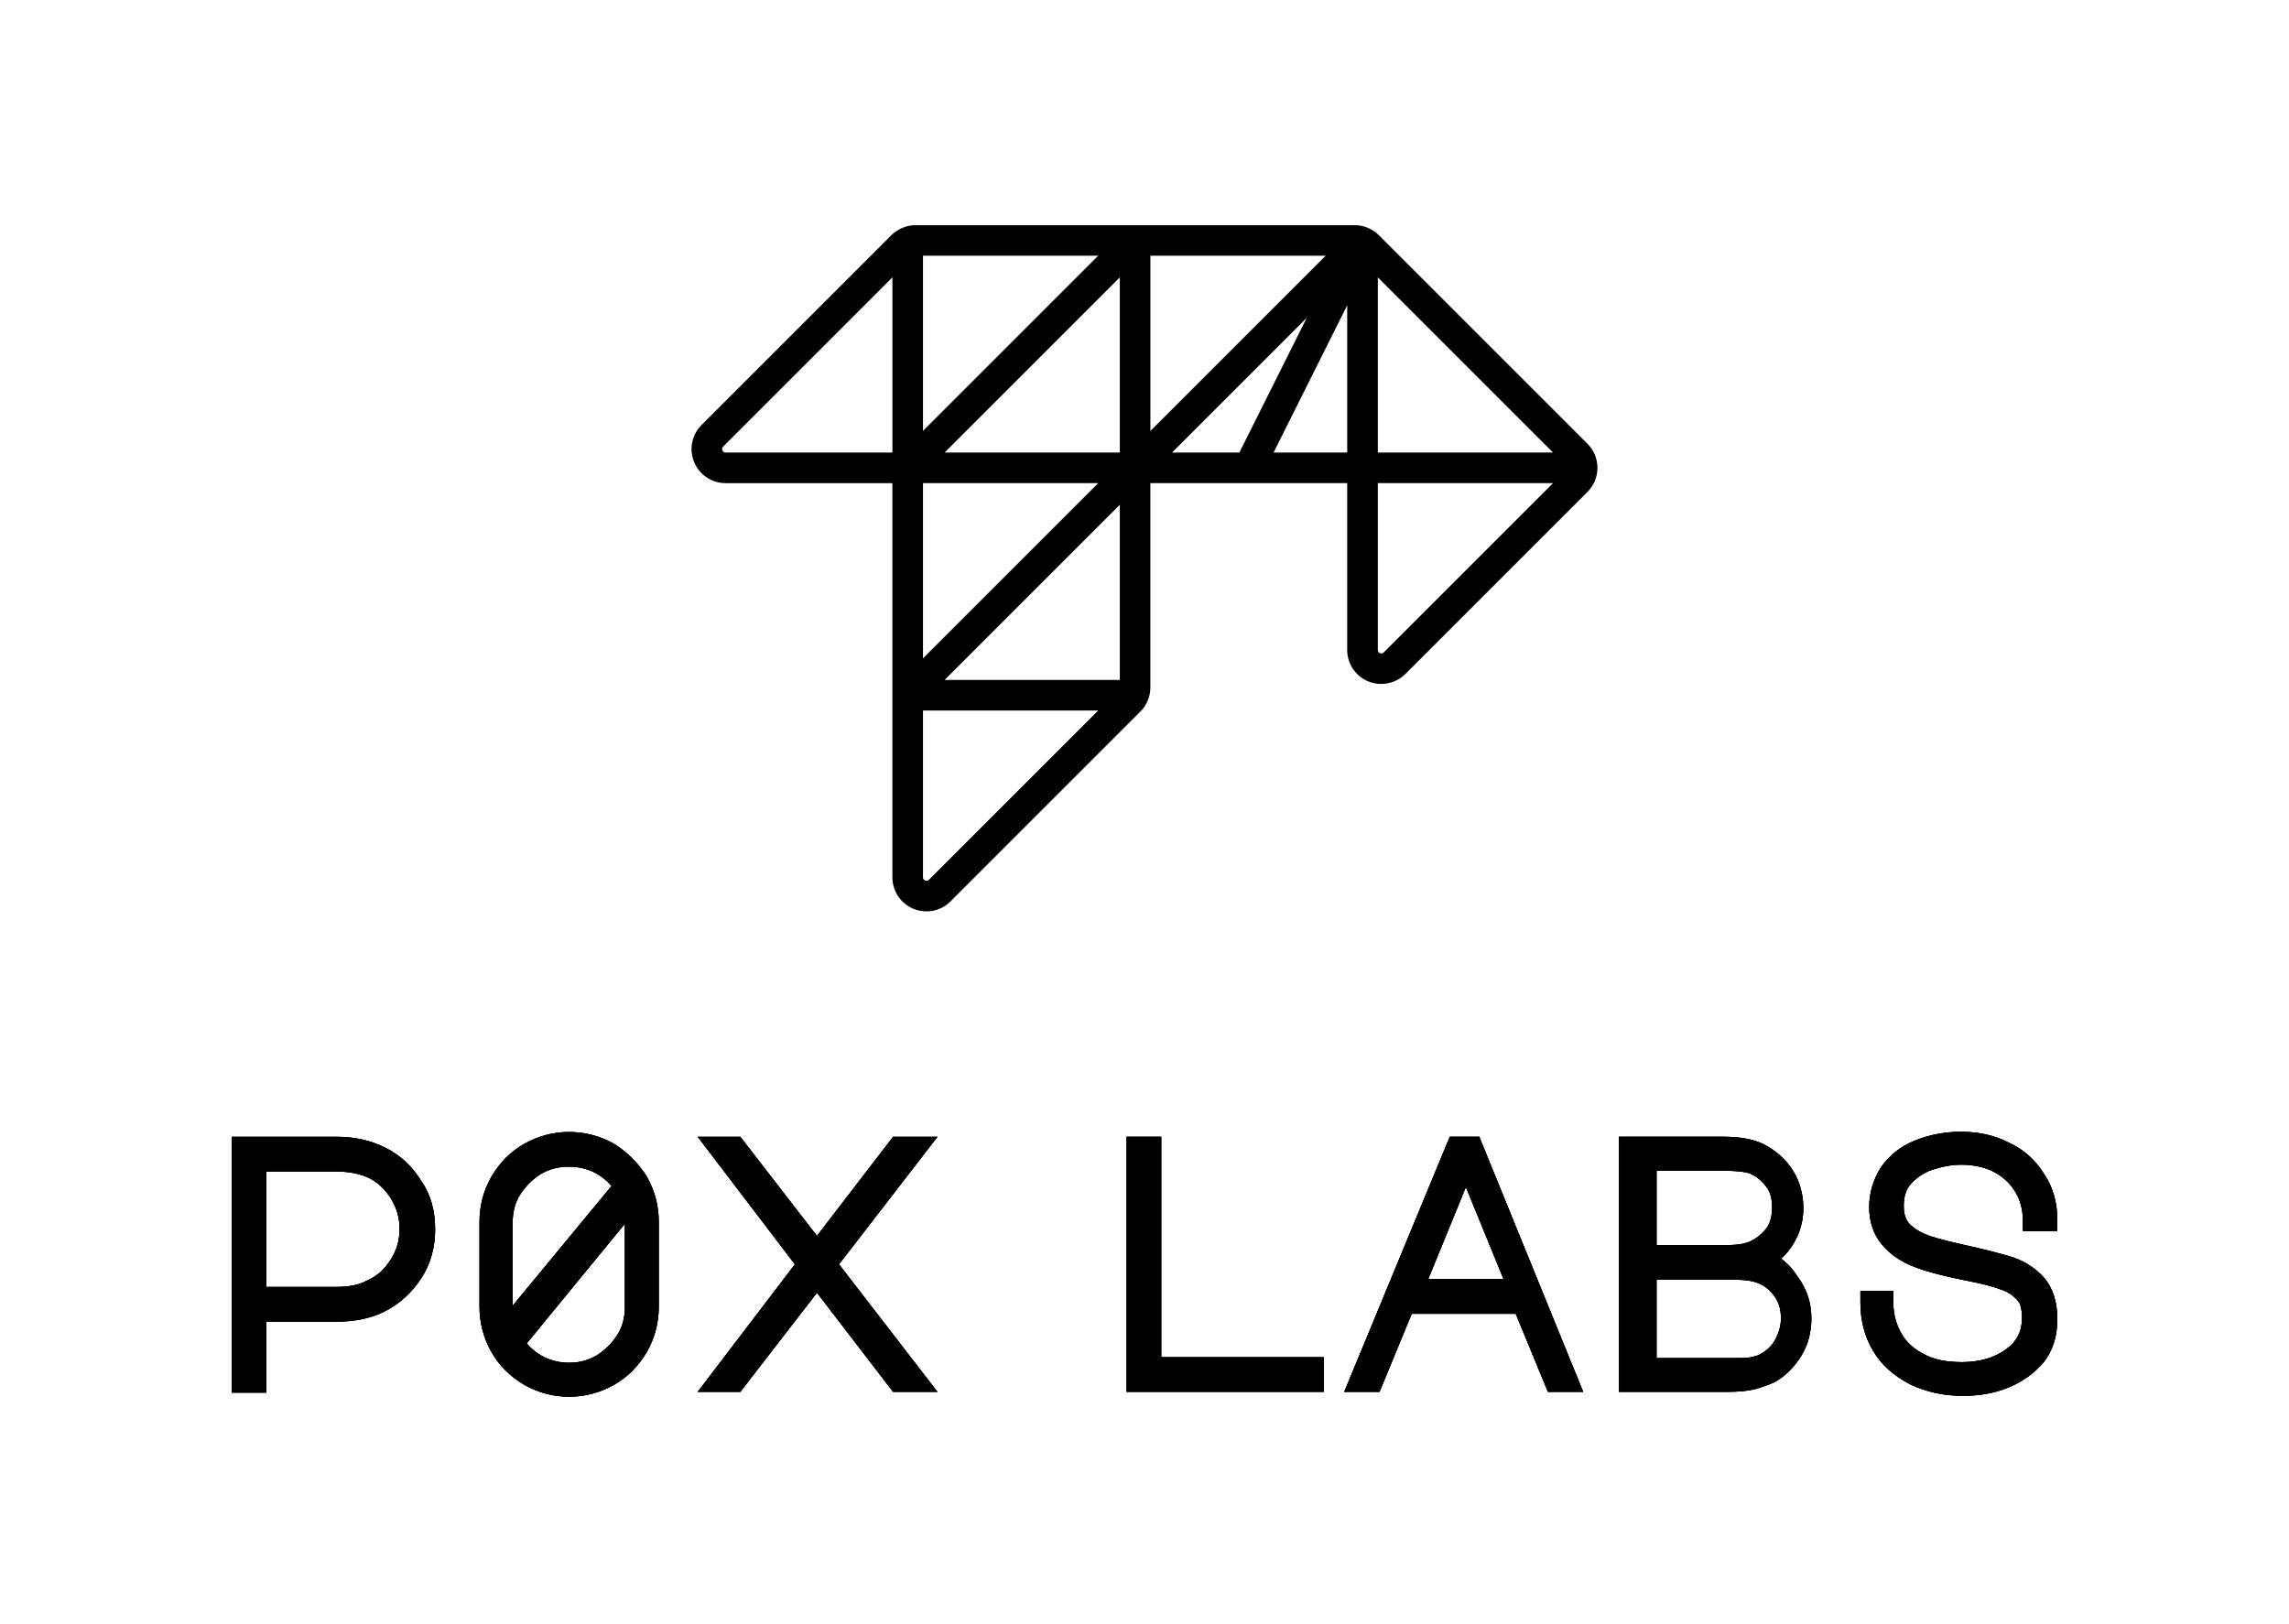 <?xml version="1.0" encoding="utf-8"?>
<!-- Generator: Adobe Illustrator 27.0.0, SVG Export Plug-In . SVG Version: 6.00 Build 0)  -->
<svg version="1.1" id="Layer_1" xmlns="http://www.w3.org/2000/svg" xmlns:xlink="http://www.w3.org/1999/xlink" x="0px" y="0px"
	 viewBox="0 0 160.212 113.661" style="enable-background:new 0 0 160.212 113.661;" xml:space="preserve">
<g id="Layer_1_00000099664251609101723210000014687597393460785577_">
	<g id="wordmark">
		<g id="black">
			<path d="M26.967,80.344c-1.029-0.514-2.142-0.764-3.404-0.764h-7.346v17.912h2.431v-4.972h4.915
				c1.282,0,2.409-0.238,3.347-0.708c1.035-0.517,1.933-1.333,2.597-2.359
				c0.621-0.96,0.949-2.126,0.949-3.374c0-1.341-0.312-2.448-0.945-3.368
				C28.864,81.65,28.032,80.876,26.967,80.344z M27.969,86.021c0,0.805-0.212,1.532-0.636,2.168
				c-0.428,0.696-0.961,1.163-1.704,1.483c-0.491,0.273-1.206,0.417-2.066,0.417h-4.915v-8.078h4.915
				c0.771,0,1.476,0.126,2.092,0.373c0.667,0.286,1.202,0.755,1.678,1.47
				C27.767,84.558,27.969,85.247,27.969,86.021z"/>
			<path d="M42.98,80.074l-0.011-0.007c-1.952-1.098-4.314-1.098-6.267,0
				c-0.944,0.531-1.721,1.307-2.311,2.312c-0.549,0.976-0.828,2.03-0.828,3.134v5.989
				c0,1.104,0.279,2.157,0.827,3.133c0.53,0.943,1.306,1.72,2.312,2.312
				c0.976,0.549,2.03,0.828,3.133,0.828s2.157-0.278,3.133-0.828
				c0.944-0.532,1.721-1.308,2.312-2.312c0.549-0.976,0.827-2.03,0.827-3.133v-5.989
				c0-1.103-0.278-2.157-0.834-3.145C44.688,81.431,43.916,80.66,42.98,80.074z M42.804,83.024
				l-6.923,8.38v-5.835c0-0.733,0.18-1.403,0.521-1.938c0.371-0.583,0.855-1.067,1.429-1.433
				c0.624-0.364,1.242-0.526,2.004-0.526c0.683,0,1.322,0.16,1.897,0.473
				c0.407,0.226,0.774,0.527,1.072,0.879H42.804z M43.733,85.671v5.83
				c0,0.765-0.165,1.38-0.521,1.938c-0.371,0.584-0.855,1.068-1.429,1.433
				c-0.615,0.359-1.234,0.526-1.948,0.526c-0.683,0-1.322-0.159-1.896-0.473
				c-0.407-0.226-0.774-0.528-1.073-0.88L43.733,85.671z"/>
			<polygon points="81.277,79.578 78.852,79.578 78.852,97.434 92.653,97.434 92.653,95.01 81.277,95.01 
							"/>
			<polygon points="65.617,79.579 62.509,79.579 57.182,86.517 51.817,79.579 48.833,79.579 55.636,88.507 
				48.833,97.435 51.817,97.435 57.182,90.497 62.509,97.435 65.617,97.435 58.724,88.507 			"/>
			<path d="M124.665,88.116c0.316-0.285,0.591-0.618,0.836-1.01c0.476-0.774,0.718-1.62,0.718-2.514
				c0-0.969-0.241-1.852-0.718-2.627c-0.474-0.77-1.136-1.374-2.03-1.851
				c-0.712-0.356-1.664-0.537-2.83-0.537h-7.323v17.856h7.605c0.769,0,1.399-0.06,1.871-0.177
				c0.405-0.102,0.855-0.258,1.36-0.476c0.756-0.406,1.416-1.045,1.91-1.847
				c0.476-0.774,0.718-1.658,0.718-2.626c0-1.092-0.313-2.05-0.945-2.912
				c-0.341-0.535-0.719-0.95-1.172-1.28C124.665,88.116,124.665,88.116,124.665,88.116z
				 M124.249,90.82c0.283,0.425,0.404,0.869,0.404,1.483c0,0.492-0.144,1.012-0.417,1.502
				c-0.234,0.423-0.566,0.737-1.067,1.015c-0.192,0.096-0.389,0.147-0.655,0.2
				c-0.316,0.053-0.755,0.053-1.311,0.053h-5.258v-5.484h5.598c0.807,0,1.307,0.141,1.581,0.258
				c0.454,0.201,0.861,0.554,1.124,0.973C124.249,90.82,124.249,90.82,124.249,90.82z
				 M123.693,85.913c-0.311,0.415-0.678,0.729-1.088,0.935l-0.014,0.007
				c-0.34,0.195-0.913,0.302-1.613,0.302h-5.032v-5.201h4.636c1.169,0,1.696,0.112,1.921,0.202
				c0.446,0.198,0.805,0.493,1.132,0.929c0.281,0.375,0.396,0.8,0.396,1.47
				C124.031,85.103,123.916,85.553,123.693,85.913z"/>
			<path d="M143.995,86.179v-0.787c0-1.237-0.318-2.327-0.939-3.23
				c-0.62-0.992-1.453-1.725-2.459-2.172c-0.94-0.498-2.09-0.761-3.325-0.761
				c-1.162,0-2.272,0.214-3.299,0.637c-0.949,0.391-1.748,1.026-2.315,1.844
				c-0.542,0.844-0.829,1.806-0.829,2.785c0,1.049,0.296,1.914,0.904,2.643
				c0.539,0.66,1.317,1.193,2.242,1.54c0.765,0.306,1.798,0.587,3.356,0.911
				c1.277,0.243,2.139,0.458,2.659,0.665c0.451,0.136,0.812,0.356,1.169,0.713
				c0.253,0.252,0.365,0.657,0.365,1.312c0,0.928-0.355,1.621-1.116,2.179
				c-0.8,0.587-1.865,0.897-3.08,0.897c-1.083,0-1.961-0.177-2.617-0.53
				c-0.74-0.37-1.254-0.833-1.618-1.457c-0.383-0.656-0.577-1.4-0.577-2.209v-0.787h-2.302v0.787
				c0,1.276,0.288,2.386,0.879,3.392c0.568,0.966,1.411,1.734,2.587,2.352
				c1.152,0.545,2.364,0.811,3.705,0.811c1.194,0,2.237-0.19,3.188-0.581
				c0.99-0.408,1.817-1,2.467-1.767c0.643-0.819,0.956-1.81,0.956-3.03
				c0-1.183-0.305-2.148-0.913-2.878c-0.589-0.648-1.305-1.126-2.142-1.424
				c-0.937-0.288-1.962-0.554-3.045-0.79c-1.147-0.261-2.152-0.495-2.821-0.717
				c-0.62-0.226-1.068-0.49-1.408-0.83c-0.276-0.276-0.421-0.71-0.421-1.256
				c0-0.675,0.156-1.167,0.49-1.549c0.372-0.425,0.901-0.784,1.444-0.982
				c0.773-0.257,1.438-0.377,2.094-0.377c0.823,0,1.614,0.168,2.225,0.474
				c0.623,0.311,1.146,0.78,1.512,1.355c0.379,0.596,0.571,1.28,0.571,2.032v0.787h2.414
				L143.995,86.179z"/>
			<path d="M101.472,79.578l-7.387,17.856h2.472l2.253-5.463h7.279l2.253,5.463h2.469l-7.271-17.856
				H101.472z M105.232,89.531H99.969l2.631-6.433L105.232,89.531z"/>
		</g>
		<g id="white">
			<path d="M26.967,80.344c-1.029-0.514-2.142-0.764-3.404-0.764h-7.346v17.912h2.431v-4.972h4.915
				c1.282,0,2.409-0.238,3.347-0.708c1.035-0.517,1.933-1.333,2.597-2.359
				c0.621-0.96,0.949-2.126,0.949-3.374c0-1.341-0.312-2.448-0.945-3.368
				C28.864,81.65,28.032,80.876,26.967,80.344z M27.969,86.021c0,0.805-0.212,1.532-0.636,2.168
				c-0.428,0.696-0.961,1.163-1.704,1.483c-0.491,0.273-1.206,0.417-2.066,0.417h-4.915v-8.078h4.915
				c0.771,0,1.476,0.126,2.092,0.373c0.667,0.286,1.202,0.755,1.678,1.47
				C27.767,84.558,27.969,85.247,27.969,86.021z"/>
			<path d="M42.98,80.074l-0.011-0.007c-1.952-1.098-4.314-1.098-6.267,0
				c-0.944,0.531-1.721,1.307-2.311,2.312c-0.549,0.976-0.828,2.03-0.828,3.134v5.989
				c0,1.104,0.279,2.157,0.827,3.133c0.53,0.943,1.306,1.72,2.312,2.312
				c0.976,0.549,2.03,0.828,3.133,0.828s2.157-0.278,3.133-0.828
				c0.944-0.532,1.721-1.308,2.312-2.312c0.549-0.976,0.827-2.03,0.827-3.133v-5.989
				c0-1.103-0.278-2.157-0.834-3.145C44.688,81.431,43.916,80.66,42.98,80.074z M42.804,83.024
				l-6.923,8.38v-5.835c0-0.733,0.18-1.403,0.521-1.938c0.371-0.583,0.855-1.067,1.429-1.433
				c0.624-0.364,1.242-0.526,2.004-0.526c0.683,0,1.322,0.16,1.897,0.473
				c0.407,0.226,0.774,0.527,1.072,0.879H42.804z M43.733,85.671v5.83
				c0,0.765-0.165,1.38-0.521,1.938c-0.371,0.584-0.855,1.068-1.429,1.433
				c-0.615,0.359-1.234,0.526-1.948,0.526c-0.683,0-1.322-0.159-1.896-0.473
				c-0.407-0.226-0.774-0.528-1.073-0.88L43.733,85.671z"/>
			<polygon points="81.277,79.578 78.852,79.578 78.852,97.434 92.653,97.434 92.653,95.01 81.277,95.01 
							"/>
			<polygon points="65.617,79.579 62.509,79.579 57.182,86.517 51.817,79.579 48.833,79.579 55.636,88.507 
				48.833,97.435 51.817,97.435 57.182,90.497 62.509,97.435 65.617,97.435 58.724,88.507 			"/>
			<path d="M124.665,88.116c0.316-0.285,0.591-0.618,0.836-1.01c0.476-0.774,0.718-1.62,0.718-2.514
				c0-0.969-0.241-1.852-0.718-2.627c-0.474-0.77-1.136-1.374-2.03-1.851
				c-0.712-0.356-1.664-0.537-2.83-0.537h-7.323v17.856h7.605c0.769,0,1.399-0.06,1.871-0.177
				c0.405-0.102,0.855-0.258,1.36-0.476c0.756-0.406,1.416-1.045,1.91-1.847
				c0.476-0.774,0.718-1.658,0.718-2.626c0-1.092-0.313-2.05-0.945-2.912
				c-0.341-0.535-0.719-0.95-1.172-1.28C124.665,88.116,124.665,88.116,124.665,88.116z
				 M124.249,90.82c0.283,0.425,0.404,0.869,0.404,1.483c0,0.492-0.144,1.012-0.417,1.502
				c-0.234,0.423-0.566,0.737-1.067,1.015c-0.192,0.096-0.389,0.147-0.655,0.2
				c-0.316,0.053-0.755,0.053-1.311,0.053h-5.258v-5.484h5.598c0.807,0,1.307,0.141,1.581,0.258
				c0.454,0.201,0.861,0.554,1.124,0.973C124.249,90.82,124.249,90.82,124.249,90.82z
				 M123.693,85.913c-0.311,0.415-0.678,0.729-1.088,0.935l-0.014,0.007
				c-0.34,0.195-0.913,0.302-1.613,0.302h-5.032v-5.201h4.636c1.169,0,1.696,0.112,1.921,0.202
				c0.446,0.198,0.805,0.493,1.132,0.929c0.281,0.375,0.396,0.8,0.396,1.47
				C124.031,85.103,123.916,85.553,123.693,85.913z"/>
			<path d="M143.995,86.179v-0.787c0-1.237-0.318-2.327-0.939-3.23
				c-0.62-0.992-1.453-1.725-2.459-2.172c-0.94-0.498-2.09-0.761-3.325-0.761
				c-1.162,0-2.272,0.214-3.299,0.637c-0.949,0.391-1.748,1.026-2.315,1.844
				c-0.542,0.844-0.829,1.806-0.829,2.785c0,1.049,0.296,1.914,0.904,2.643
				c0.539,0.66,1.317,1.193,2.242,1.54c0.765,0.306,1.798,0.587,3.356,0.911
				c1.277,0.243,2.139,0.458,2.659,0.665c0.451,0.136,0.812,0.356,1.169,0.713
				c0.253,0.252,0.365,0.657,0.365,1.312c0,0.928-0.355,1.621-1.116,2.179
				c-0.8,0.587-1.865,0.897-3.08,0.897c-1.083,0-1.961-0.177-2.617-0.53
				c-0.74-0.37-1.254-0.833-1.618-1.457c-0.383-0.656-0.577-1.4-0.577-2.209v-0.787h-2.302v0.787
				c0,1.276,0.288,2.386,0.879,3.392c0.568,0.966,1.411,1.734,2.587,2.352
				c1.152,0.545,2.364,0.811,3.705,0.811c1.194,0,2.237-0.19,3.188-0.581
				c0.99-0.408,1.817-1,2.467-1.767c0.643-0.819,0.956-1.81,0.956-3.03
				c0-1.183-0.305-2.148-0.913-2.878c-0.589-0.648-1.305-1.126-2.142-1.424
				c-0.937-0.288-1.962-0.554-3.045-0.79c-1.147-0.261-2.152-0.495-2.821-0.717
				c-0.62-0.226-1.068-0.49-1.408-0.83c-0.276-0.276-0.421-0.71-0.421-1.256
				c0-0.675,0.156-1.167,0.49-1.549c0.372-0.425,0.901-0.784,1.444-0.982
				c0.773-0.257,1.438-0.377,2.094-0.377c0.823,0,1.614,0.168,2.225,0.474
				c0.623,0.311,1.146,0.78,1.512,1.355c0.379,0.596,0.571,1.28,0.571,2.032v0.787h2.414
				L143.995,86.179z"/>
			<path d="M101.472,79.578l-7.387,17.856h2.472l2.253-5.463h7.279l2.253,5.463h2.469l-7.271-17.856
				H101.472z M105.232,89.531H99.969l2.631-6.433L105.232,89.531z"/>
		</g>
		<path id="gradient" d="M26.967,80.344c-1.029-0.514-2.142-0.764-3.404-0.764h-7.346v17.912h2.431v-4.972
			h4.915c1.282,0,2.409-0.238,3.347-0.708c1.035-0.517,1.933-1.333,2.597-2.359
			c0.621-0.96,0.949-2.126,0.949-3.374c0-1.341-0.312-2.448-0.945-3.368
			C28.864,81.65,28.032,80.876,26.967,80.344z M27.969,86.021c0,0.805-0.212,1.532-0.636,2.168
			c-0.428,0.696-0.961,1.163-1.704,1.483c-0.491,0.273-1.206,0.417-2.066,0.417h-4.915v-8.078h4.915
			c0.771,0,1.476,0.126,2.092,0.373c0.667,0.286,1.202,0.755,1.678,1.47
			C27.767,84.558,27.969,85.247,27.969,86.021z M42.98,80.074l-0.011-0.007
			c-1.952-1.098-4.314-1.098-6.267,0c-0.944,0.531-1.721,1.307-2.311,2.312
			c-0.549,0.976-0.828,2.03-0.828,3.134v5.989c0,1.104,0.279,2.157,0.827,3.133
			c0.53,0.943,1.306,1.72,2.312,2.312c0.976,0.549,2.03,0.828,3.133,0.828
			s2.157-0.278,3.133-0.828c0.944-0.532,1.721-1.308,2.312-2.312c0.549-0.976,0.827-2.03,0.827-3.133
			v-5.989c0-1.103-0.278-2.157-0.834-3.145C44.688,81.431,43.916,80.66,42.98,80.074z M42.804,83.024
			l-6.923,8.38v-5.835c0-0.733,0.18-1.403,0.521-1.938c0.371-0.583,0.855-1.067,1.429-1.433
			c0.624-0.364,1.242-0.526,2.004-0.526c0.683,0,1.322,0.16,1.897,0.473
			c0.407,0.226,0.774,0.527,1.072,0.879H42.804z M43.733,85.671v5.83
			c0,0.765-0.165,1.38-0.521,1.938c-0.371,0.584-0.855,1.068-1.429,1.433
			c-0.615,0.359-1.234,0.526-1.948,0.526c-0.683,0-1.322-0.159-1.896-0.473
			c-0.407-0.226-0.774-0.528-1.073-0.88L43.733,85.671z M81.277,95.01h11.376v2.425H78.852V79.578
			h2.425C81.277,79.578,81.277,95.01,81.277,95.01z M58.724,88.507l6.892,8.928h-3.107l-5.328-6.938
			l-5.364,6.938H48.833l6.803-8.928L48.833,79.579h2.984l5.364,6.937l5.328-6.937h3.107
			C65.617,79.579,58.724,88.507,58.724,88.507z M124.665,88.116c0.316-0.285,0.591-0.618,0.836-1.01
			c0.476-0.774,0.718-1.62,0.718-2.514c0-0.969-0.241-1.852-0.718-2.627
			c-0.474-0.77-1.136-1.374-2.03-1.851c-0.712-0.356-1.664-0.537-2.83-0.537h-7.323v17.856h7.605
			c0.769,0,1.399-0.06,1.871-0.177c0.405-0.102,0.855-0.258,1.36-0.476
			c0.756-0.406,1.416-1.045,1.91-1.847c0.476-0.774,0.718-1.658,0.718-2.626
			c0-1.092-0.313-2.05-0.945-2.912c-0.341-0.535-0.719-0.95-1.172-1.28
			C124.665,88.116,124.665,88.116,124.665,88.116z M124.249,90.82c0.283,0.425,0.404,0.869,0.404,1.483
			c0,0.492-0.144,1.012-0.417,1.502c-0.234,0.423-0.566,0.737-1.067,1.015
			c-0.192,0.096-0.389,0.147-0.655,0.2c-0.316,0.053-0.755,0.053-1.311,0.053h-5.258v-5.484h5.598
			c0.807,0,1.307,0.141,1.581,0.258c0.454,0.201,0.861,0.554,1.124,0.973
			C124.249,90.82,124.249,90.82,124.249,90.82z M123.693,85.913c-0.311,0.415-0.678,0.729-1.088,0.935
			l-0.014,0.007c-0.34,0.195-0.913,0.302-1.613,0.302h-5.032V81.956h4.636
			c1.169,0,1.696,0.112,1.921,0.202c0.446,0.198,0.805,0.493,1.132,0.929
			c0.281,0.375,0.396,0.8,0.396,1.47C124.031,85.103,123.916,85.553,123.693,85.913z M141.581,86.179
			v-0.787c0-0.752-0.193-1.436-0.571-2.032c-0.366-0.575-0.888-1.043-1.512-1.355
			c-0.611-0.306-1.402-0.474-2.225-0.474c-0.656,0-1.321,0.12-2.094,0.377
			c-0.543,0.198-1.072,0.556-1.444,0.982c-0.334,0.382-0.49,0.874-0.49,1.549
			c0,0.546,0.145,0.98,0.421,1.256c0.341,0.34,0.788,0.604,1.408,0.83
			c0.669,0.222,1.674,0.457,2.821,0.717c1.083,0.236,2.108,0.501,3.045,0.79
			c0.837,0.299,1.553,0.776,2.142,1.424c0.609,0.73,0.913,1.695,0.913,2.878
			c0,1.22-0.313,2.212-0.956,3.03c-0.649,0.767-1.477,1.359-2.467,1.767
			c-0.95,0.391-1.993,0.581-3.188,0.581c-1.341,0-2.552-0.266-3.705-0.811
			c-1.176-0.618-2.019-1.386-2.587-2.352c-0.591-1.006-0.879-2.115-0.879-3.392v-0.787h2.302v0.787
			c0,0.81,0.194,1.553,0.577,2.209c0.364,0.624,0.878,1.087,1.618,1.457
			c0.656,0.353,1.534,0.53,2.617,0.53c1.215,0,2.28-0.31,3.08-0.897
			c0.762-0.558,1.116-1.251,1.116-2.179c0-0.655-0.112-1.059-0.365-1.312
			c-0.357-0.357-0.718-0.578-1.169-0.713c-0.521-0.207-1.382-0.422-2.659-0.665
			c-1.557-0.324-2.591-0.605-3.356-0.911c-0.925-0.347-1.703-0.88-2.242-1.54
			c-0.608-0.729-0.904-1.594-0.904-2.643c0-0.979,0.287-1.941,0.829-2.785
			c0.566-0.818,1.365-1.454,2.315-1.844c1.027-0.423,2.138-0.637,3.299-0.637
			c1.235,0,2.384,0.263,3.325,0.761c1.006,0.447,1.839,1.18,2.459,2.172
			c0.621,0.903,0.939,1.993,0.939,3.23v0.787h-2.414L141.581,86.179z M101.472,79.578l-7.387,17.856
			h2.472l2.253-5.463h7.279l2.253,5.463h2.469l-7.271-17.856H101.472z M105.232,89.531h-5.263
			l2.631-6.433C102.6,83.099,105.232,89.531,105.232,89.531z"/>
	</g>
</g>
<g id="Layer_2_00000041292204957536837630000004356227003082748342_">
	<path d="M111.112,31.065L96.508,16.462c-0.197-0.197-0.432-0.358-0.689-0.476l-0.214-0.086
		c-0.258-0.091-0.521-0.137-0.783-0.137H64.076c-0.337,0-0.67,0.074-0.989,0.219
		c-0.266,0.122-0.5,0.283-0.697,0.48l-13.288,13.288c-0.685,0.684-0.887,1.705-0.517,2.6
		c0.371,0.894,1.235,1.472,2.203,1.472h11.673v27.593c0,0.967,0.578,1.832,1.472,2.203
		c0.293,0.12,0.601,0.182,0.914,0.182c0.634,0,1.232-0.248,1.683-0.699l13.29-13.29
		c0.176-0.175,0.323-0.382,0.44-0.616l0.062-0.133c0.13-0.301,0.195-0.616,0.195-0.937V33.82
		h13.776v11.678c0,0.967,0.578,1.831,1.472,2.202c0.883,0.367,1.922,0.156,2.597-0.517l12.748-12.748
		c0.45-0.451,0.698-1.049,0.698-1.686S111.562,31.515,111.112,31.065z M108.699,33.82L96.85,45.67
		c-0.076,0.076-0.166,0.093-0.264,0.053c-0.149-0.062-0.149-0.184-0.149-0.224V33.82
		C96.437,33.82,108.699,33.82,108.699,33.82z M108.7,31.68h-12.263v-12.263L108.7,31.68z
		 M92.783,17.903L80.519,30.167V17.903H92.783z M94.295,21.367v10.312h-5.156L94.295,21.367z
		 M91.459,22.254l-4.713,9.426h-4.714L91.459,22.254z M78.379,19.417v12.263h-12.263
		C66.116,31.68,78.379,19.417,78.379,19.417z M64.602,30.166v-12.263h12.263
		C76.865,17.903,64.602,30.166,64.602,30.166z M78.379,35.334v12.263h-12.263L78.379,35.334z
		 M64.602,46.083V33.82h12.262L64.602,46.083z M76.865,49.737L65.017,61.586
		c-0.076,0.077-0.165,0.094-0.266,0.052c-0.099-0.041-0.149-0.116-0.149-0.224V49.737H76.865z
		 M62.462,19.417v12.263H50.788c-0.108,0-0.184-0.05-0.226-0.15c-0.042-0.101-0.023-0.19,0.053-0.267
		C50.616,31.263,62.462,19.417,62.462,19.417z"/>
</g>
</svg>

